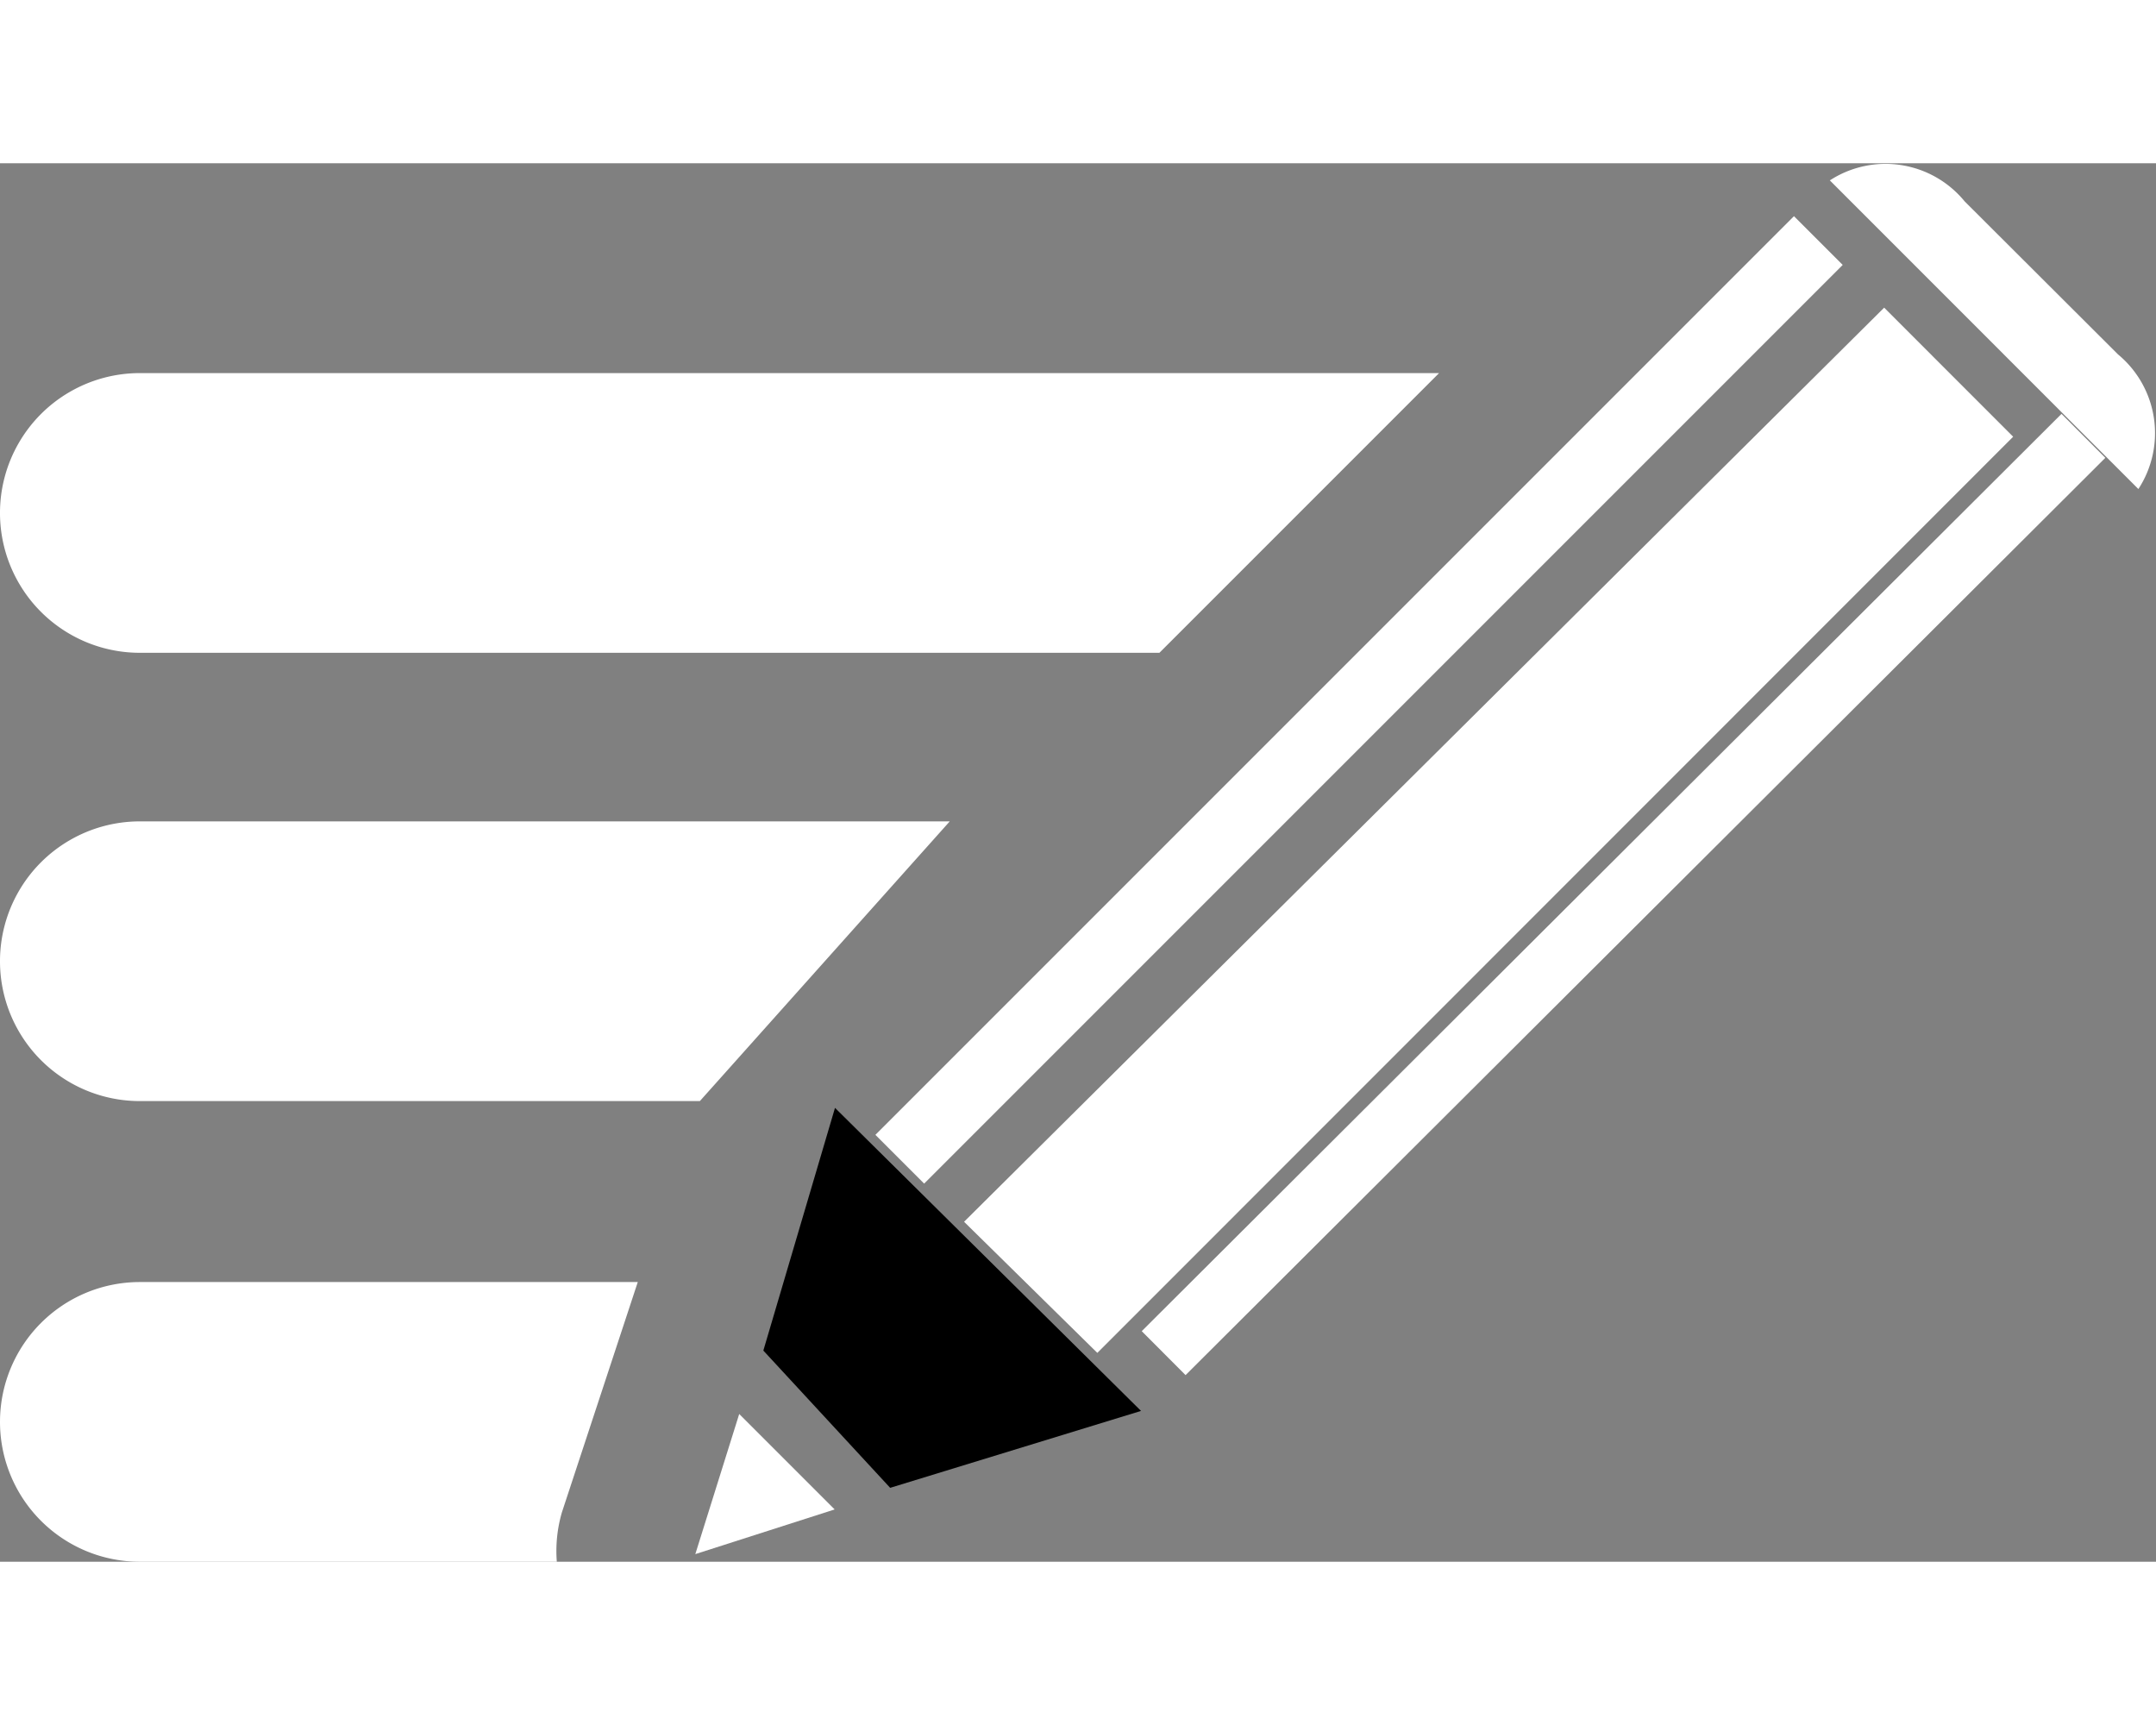 <svg id="edit-text" xmlns="http://www.w3.org/2000/svg" width="25" height="20" viewBox="0 0 30.837 20">
  <rect x="0" y="0" width="30.837" height="20" fill="#808080" stroke="none"/>
  <path id="Path_49" data-name="Path 49" d="M30.293,2.732,28.1.544a1.462,1.462,0,0,0-1.928-.3l4.413,4.414A1.462,1.462,0,0,0,30.293,2.732Z" transform="translate(0 0.001)" fill="#fff"/>
  <rect id="Rectangle_2" data-name="Rectangle 2" width="0.888" height="18.581" transform="matrix(-0.706, -0.708, 0.708, -0.706, 16.957, 17.331)" fill="#fff"/>
  <path id="Path_50" data-name="Path 50" d="M28.794,3.91,26.949,2.064,13.789,15.137l1.906,1.875Z" transform="translate(0 0.001)" fill="#fff"/>
  <rect id="Rectangle_3" data-name="Rectangle 3" width="0.986" height="18.58" transform="translate(13.218 14.592) rotate(-135)" fill="#fff"/>
  <path id="Path_51" data-name="Path 51" d="M9.945,20.891l1.993-.639-1.365-1.365Z" transform="translate(0 -1)" fill="#fff"/>
  <path id="Path_52" data-name="Path 52" d="M10.918,17.98l1.814,1.963,3.588-1.1-4.377-4.334Z" transform="translate(0 -1)" fill="#ff"/>
  <path id="Path_53" data-name="Path 53" d="M2,7H16.583l4-4H2A2,2,0,0,0,2,7Z" transform="translate(0 0.001)" fill="#fff"/>
  <path id="Path_54" data-name="Path 54" d="M2,14h8.01l3.574-4H2a2,2,0,0,0,0,4Z" transform="translate(0 -0.588)" fill="#fff"/>
  <path id="Path_55" data-name="Path 55" d="M0,19a2,2,0,0,0,2,2H7.964a1.975,1.975,0,0,1,.073-.707L9.122,17H2A2,2,0,0,0,0,19Z" transform="translate(0 -1)" fill="#fff"/>
</svg>
